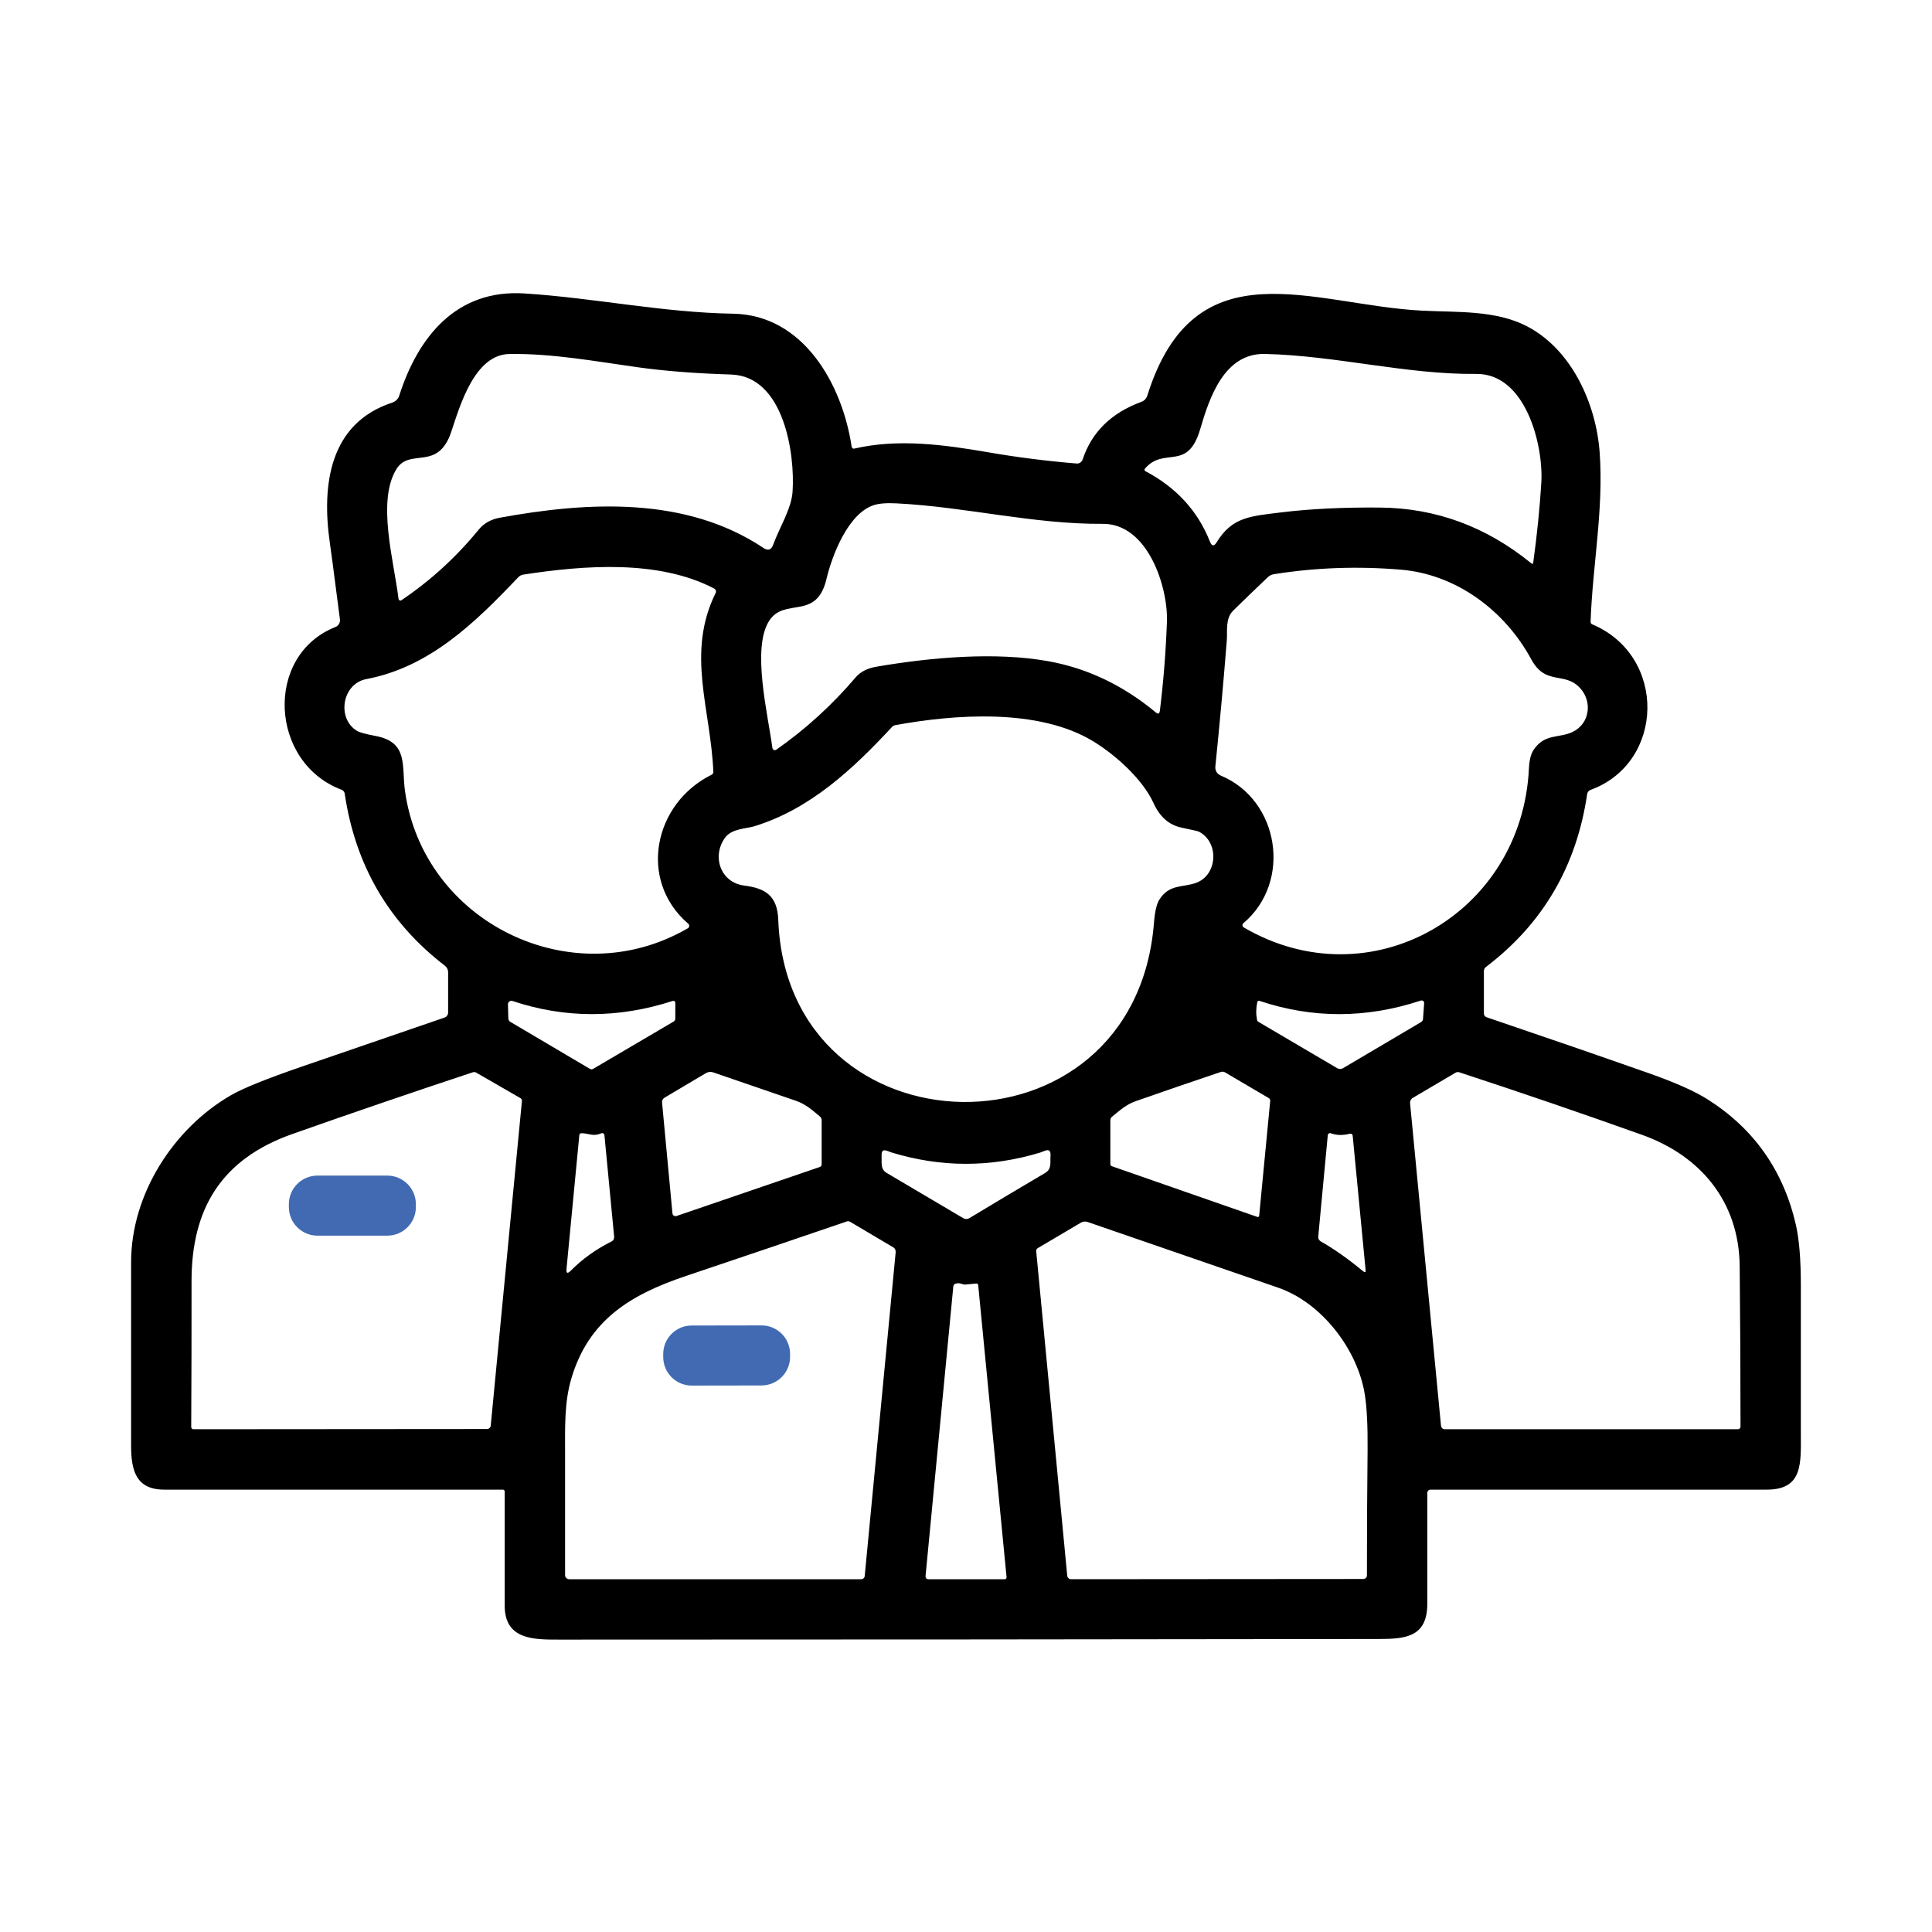 <svg width="35" height="35" viewBox="0 0 35 35" fill="none" xmlns="http://www.w3.org/2000/svg">
<path d="M28.844 11.31C30.204 11.882 30.161 13.819 28.814 14.31C28.798 14.316 28.784 14.325 28.773 14.339C28.763 14.352 28.756 14.367 28.753 14.384C28.562 15.69 27.951 16.734 26.92 17.517C26.908 17.525 26.899 17.537 26.892 17.55C26.886 17.563 26.882 17.578 26.882 17.592V18.361C26.882 18.376 26.887 18.39 26.895 18.402C26.904 18.414 26.916 18.423 26.93 18.428C27.924 18.765 28.908 19.104 29.881 19.446C30.354 19.613 30.709 19.771 30.946 19.923C31.78 20.455 32.309 21.21 32.534 22.188C32.594 22.451 32.624 22.815 32.624 23.28C32.624 24.171 32.624 25.062 32.624 25.953C32.624 26.5 32.67 26.986 32.009 26.986C29.97 26.986 27.939 26.986 25.917 26.986C25.901 26.986 25.886 26.992 25.875 27.003C25.863 27.015 25.857 27.03 25.857 27.046C25.857 27.729 25.857 28.398 25.857 29.053C25.857 29.656 25.464 29.691 24.985 29.692C20.041 29.699 15.096 29.703 10.151 29.703C9.689 29.703 9.143 29.718 9.143 29.088C9.143 28.398 9.143 27.709 9.143 27.02C9.143 27.011 9.139 27.002 9.133 26.996C9.127 26.989 9.118 26.986 9.109 26.986C7.064 26.986 5.018 26.986 2.974 26.986C2.464 26.986 2.375 26.638 2.375 26.189C2.375 25.082 2.375 23.974 2.375 22.867C2.375 21.63 3.147 20.44 4.184 19.841C4.404 19.714 4.826 19.544 5.449 19.329C6.321 19.03 7.189 18.731 8.054 18.434C8.073 18.427 8.089 18.415 8.1 18.399C8.112 18.384 8.118 18.364 8.118 18.345V17.612C8.118 17.59 8.113 17.567 8.103 17.547C8.093 17.527 8.078 17.509 8.06 17.495C7.042 16.713 6.437 15.674 6.245 14.379C6.243 14.363 6.237 14.348 6.226 14.335C6.216 14.322 6.203 14.313 6.188 14.307C4.883 13.816 4.784 11.872 6.076 11.359C6.104 11.348 6.127 11.329 6.141 11.303C6.156 11.278 6.162 11.248 6.158 11.219C6.094 10.749 6.043 10.308 5.974 9.825C5.828 8.795 5.961 7.669 7.105 7.294C7.136 7.284 7.163 7.267 7.186 7.244C7.208 7.222 7.225 7.194 7.234 7.163C7.574 6.102 8.268 5.236 9.502 5.316C10.774 5.398 12.005 5.662 13.282 5.683C14.554 5.705 15.26 6.961 15.429 8.096C15.43 8.101 15.432 8.106 15.435 8.11C15.438 8.115 15.441 8.118 15.445 8.121C15.45 8.124 15.454 8.126 15.459 8.127C15.464 8.128 15.47 8.128 15.475 8.127C16.273 7.942 17.104 8.056 17.905 8.194C18.417 8.283 18.949 8.351 19.504 8.397C19.527 8.399 19.551 8.393 19.571 8.379C19.591 8.366 19.605 8.347 19.613 8.324C19.778 7.827 20.133 7.479 20.679 7.279C20.704 7.27 20.726 7.255 20.744 7.236C20.762 7.217 20.776 7.194 20.784 7.169C21.645 4.419 23.786 5.53 25.769 5.628C26.398 5.66 27.098 5.615 27.669 5.914C28.477 6.338 28.918 7.321 28.98 8.204C29.053 9.232 28.851 10.238 28.815 11.263C28.814 11.273 28.817 11.283 28.822 11.291C28.828 11.3 28.835 11.306 28.844 11.31ZM14.358 8.909C14.405 8.225 14.202 6.815 13.245 6.785C12.599 6.765 12.035 6.721 11.552 6.653C10.786 6.546 10.004 6.401 9.229 6.413C8.595 6.422 8.33 7.358 8.176 7.82C7.932 8.55 7.427 8.103 7.182 8.498C6.824 9.078 7.134 10.152 7.22 10.85C7.221 10.856 7.223 10.861 7.226 10.866C7.23 10.87 7.234 10.874 7.239 10.877C7.245 10.879 7.25 10.88 7.256 10.88C7.262 10.879 7.267 10.877 7.272 10.874C7.797 10.52 8.264 10.094 8.671 9.596C8.766 9.48 8.894 9.408 9.054 9.379C10.656 9.086 12.428 8.99 13.831 9.927C13.915 9.982 13.973 9.963 14.007 9.868C14.114 9.57 14.337 9.22 14.358 8.909ZM27.741 10.205C27.761 10.221 27.772 10.217 27.776 10.192C27.846 9.683 27.894 9.203 27.922 8.751C27.965 8.072 27.643 6.766 26.745 6.774C25.48 6.787 24.207 6.442 22.915 6.412C22.176 6.396 21.909 7.207 21.742 7.777C21.513 8.555 21.088 8.08 20.74 8.492C20.738 8.495 20.736 8.499 20.735 8.503C20.734 8.507 20.733 8.511 20.734 8.515C20.735 8.52 20.737 8.524 20.739 8.527C20.742 8.53 20.745 8.533 20.749 8.535C21.311 8.832 21.701 9.258 21.92 9.814C21.953 9.898 21.994 9.901 22.041 9.824C22.323 9.363 22.653 9.351 23.222 9.281C23.74 9.218 24.334 9.189 25.002 9.195C26.013 9.204 26.926 9.541 27.741 10.205ZM19.978 9.49C18.72 9.499 17.493 9.181 16.241 9.119C16.058 9.109 15.919 9.121 15.824 9.153C15.368 9.305 15.077 10.046 14.971 10.494C14.79 11.252 14.211 10.81 13.932 11.25C13.616 11.749 13.911 12.938 13.993 13.551C13.994 13.559 13.997 13.566 14.002 13.572C14.006 13.578 14.012 13.583 14.019 13.586C14.026 13.589 14.034 13.59 14.042 13.59C14.049 13.589 14.057 13.586 14.063 13.582C14.598 13.207 15.077 12.77 15.501 12.271C15.587 12.171 15.711 12.107 15.872 12.079C16.89 11.904 18.039 11.809 18.983 11.977C19.693 12.103 20.345 12.413 20.938 12.906C20.98 12.942 21.005 12.932 21.012 12.877C21.077 12.351 21.12 11.813 21.14 11.263C21.163 10.644 20.798 9.484 19.978 9.49ZM9.386 10.46C8.605 11.284 7.781 12.085 6.638 12.302C6.192 12.387 6.098 13.022 6.47 13.242C6.517 13.269 6.629 13.3 6.806 13.333C7.403 13.446 7.274 13.875 7.336 14.323C7.664 16.712 10.367 18.034 12.46 16.817C12.467 16.812 12.473 16.807 12.478 16.8C12.482 16.793 12.485 16.785 12.485 16.777C12.486 16.769 12.485 16.761 12.482 16.754C12.479 16.746 12.474 16.74 12.468 16.734C11.552 15.946 11.843 14.554 12.893 14.034C12.903 14.029 12.91 14.022 12.916 14.013C12.921 14.005 12.923 13.994 12.923 13.984C12.875 12.837 12.426 11.832 12.965 10.741C12.972 10.728 12.973 10.712 12.968 10.697C12.963 10.683 12.953 10.671 12.94 10.663C11.932 10.135 10.581 10.24 9.483 10.409C9.446 10.414 9.411 10.432 9.386 10.46ZM22.967 10.457C22.727 10.685 22.519 10.887 22.34 11.062C22.193 11.208 22.238 11.438 22.225 11.599C22.167 12.329 22.098 13.092 22.017 13.889C22.014 13.922 22.021 13.955 22.038 13.984C22.056 14.013 22.082 14.036 22.113 14.049C23.178 14.492 23.412 15.975 22.525 16.725C22.519 16.73 22.515 16.736 22.512 16.743C22.509 16.75 22.508 16.757 22.508 16.764C22.509 16.772 22.511 16.779 22.515 16.785C22.519 16.792 22.525 16.797 22.531 16.801C24.825 18.141 27.573 16.561 27.698 13.921C27.705 13.77 27.734 13.656 27.785 13.581C27.986 13.285 28.243 13.377 28.489 13.26C28.8 13.111 28.85 12.716 28.63 12.471C28.346 12.153 28.006 12.434 27.74 11.944C27.267 11.069 26.391 10.405 25.378 10.32C24.595 10.255 23.828 10.282 23.079 10.402C23.037 10.408 22.997 10.428 22.967 10.457ZM13.138 15.172C12.894 15.498 13.04 15.986 13.483 16.043C13.867 16.092 14.083 16.227 14.099 16.663C14.26 20.986 20.564 21.125 20.906 16.709C20.922 16.512 20.954 16.374 21.004 16.296C21.185 16.009 21.433 16.083 21.675 15.991C22.061 15.845 22.089 15.25 21.714 15.064C21.702 15.058 21.599 15.034 21.404 14.993C21.179 14.946 21.01 14.798 20.897 14.548C20.7 14.118 20.217 13.682 19.81 13.433C18.816 12.824 17.286 12.941 16.218 13.137C16.196 13.141 16.176 13.152 16.161 13.168C15.456 13.929 14.675 14.661 13.66 14.97C13.523 15.012 13.26 15.009 13.138 15.172ZM22.798 18.512L24.226 19.352C24.242 19.361 24.26 19.366 24.278 19.366C24.296 19.366 24.314 19.361 24.329 19.352L25.746 18.515C25.756 18.509 25.763 18.501 25.769 18.492C25.775 18.483 25.778 18.473 25.779 18.462L25.8 18.173C25.801 18.165 25.799 18.158 25.796 18.151C25.793 18.144 25.788 18.138 25.782 18.133C25.777 18.129 25.77 18.126 25.762 18.125C25.755 18.123 25.747 18.124 25.74 18.126C24.753 18.452 23.779 18.454 22.818 18.132C22.814 18.13 22.809 18.13 22.805 18.13C22.8 18.13 22.796 18.131 22.792 18.134C22.788 18.136 22.785 18.139 22.783 18.142C22.78 18.145 22.778 18.149 22.777 18.154C22.753 18.266 22.752 18.373 22.773 18.477C22.774 18.484 22.777 18.491 22.781 18.498C22.786 18.504 22.791 18.509 22.798 18.512ZM9.242 18.51L10.686 19.363C10.695 19.369 10.705 19.372 10.716 19.372C10.726 19.372 10.736 19.369 10.745 19.364L12.204 18.506C12.213 18.5 12.221 18.492 12.226 18.483C12.231 18.474 12.234 18.464 12.234 18.454L12.234 18.165C12.233 18.159 12.232 18.154 12.23 18.149C12.227 18.145 12.223 18.14 12.219 18.137C12.214 18.134 12.209 18.132 12.203 18.132C12.197 18.131 12.192 18.131 12.186 18.133C11.202 18.452 10.233 18.451 9.278 18.132C9.269 18.13 9.26 18.129 9.251 18.131C9.241 18.134 9.232 18.138 9.225 18.145C9.217 18.152 9.211 18.16 9.207 18.17C9.203 18.18 9.201 18.191 9.202 18.201L9.209 18.447C9.21 18.461 9.213 18.474 9.219 18.485C9.225 18.496 9.233 18.505 9.242 18.51ZM9.429 19.894L8.626 19.431C8.617 19.426 8.607 19.423 8.596 19.422C8.586 19.421 8.575 19.422 8.564 19.426C7.472 19.788 6.383 20.16 5.298 20.543C4.006 20.999 3.469 21.901 3.47 23.212C3.471 24.08 3.469 24.96 3.464 25.852C3.464 25.863 3.469 25.873 3.476 25.88C3.483 25.888 3.494 25.892 3.504 25.892L8.823 25.888C8.84 25.888 8.856 25.882 8.868 25.87C8.881 25.859 8.888 25.844 8.89 25.827L9.455 19.947C9.457 19.937 9.455 19.926 9.45 19.916C9.445 19.907 9.438 19.899 9.429 19.894ZM14.855 20.228C14.712 20.107 14.595 20.002 14.414 19.94C13.906 19.766 13.409 19.596 12.923 19.428C12.901 19.42 12.877 19.417 12.854 19.419C12.83 19.422 12.808 19.429 12.788 19.441L12.038 19.886C12.023 19.895 12.011 19.908 12.003 19.923C11.995 19.939 11.992 19.957 11.994 19.975L12.182 21.981C12.183 21.989 12.186 21.998 12.19 22.005C12.195 22.012 12.2 22.018 12.208 22.023C12.215 22.027 12.223 22.03 12.231 22.031C12.24 22.032 12.248 22.032 12.256 22.029L14.852 21.141C14.861 21.137 14.87 21.131 14.876 21.123C14.882 21.114 14.885 21.104 14.885 21.094V20.293C14.885 20.28 14.883 20.268 14.877 20.257C14.872 20.246 14.865 20.236 14.855 20.228ZM20.142 21.127L22.779 22.046C22.783 22.047 22.787 22.047 22.79 22.047C22.794 22.047 22.797 22.046 22.8 22.044C22.803 22.042 22.806 22.039 22.808 22.036C22.809 22.033 22.811 22.03 22.811 22.026L23.011 19.943C23.012 19.933 23.01 19.923 23.005 19.914C23.001 19.905 22.994 19.898 22.985 19.893L22.191 19.426C22.18 19.42 22.168 19.416 22.155 19.415C22.142 19.414 22.13 19.415 22.118 19.419C21.591 19.596 21.077 19.773 20.574 19.949C20.399 20.01 20.288 20.116 20.148 20.228C20.137 20.237 20.129 20.247 20.123 20.259C20.118 20.271 20.115 20.284 20.115 20.297V21.088C20.115 21.097 20.117 21.105 20.122 21.112C20.127 21.119 20.134 21.124 20.142 21.127ZM31.516 22.935C31.503 21.774 30.816 20.939 29.74 20.556C28.644 20.165 27.543 19.788 26.437 19.426C26.426 19.422 26.414 19.421 26.404 19.422C26.393 19.422 26.383 19.425 26.374 19.43L25.593 19.89C25.577 19.899 25.564 19.914 25.555 19.931C25.547 19.948 25.543 19.968 25.545 19.988L26.105 25.829C26.107 25.846 26.115 25.862 26.127 25.874C26.14 25.886 26.157 25.892 26.174 25.892H31.485C31.497 25.892 31.509 25.887 31.517 25.878C31.526 25.87 31.531 25.858 31.531 25.846C31.531 24.863 31.526 23.892 31.516 22.935ZM10.891 20.531C10.74 20.596 10.67 20.53 10.532 20.529C10.523 20.529 10.514 20.532 10.507 20.539C10.5 20.545 10.495 20.554 10.495 20.564L10.263 22.986C10.255 23.068 10.28 23.08 10.339 23.021C10.546 22.811 10.792 22.634 11.079 22.49C11.094 22.483 11.107 22.471 11.115 22.456C11.123 22.441 11.127 22.424 11.126 22.407L10.95 20.566C10.95 20.559 10.948 20.553 10.944 20.547C10.941 20.542 10.936 20.537 10.93 20.534C10.924 20.53 10.918 20.528 10.911 20.528C10.904 20.527 10.897 20.529 10.891 20.531ZM23.925 22.488C24.17 22.627 24.426 22.808 24.694 23.03C24.729 23.059 24.744 23.051 24.739 23.006L24.505 20.572C24.504 20.567 24.503 20.561 24.5 20.556C24.497 20.552 24.493 20.547 24.488 20.544C24.484 20.541 24.479 20.539 24.473 20.538C24.468 20.537 24.462 20.537 24.456 20.538C24.328 20.571 24.212 20.569 24.108 20.53C24.102 20.528 24.096 20.527 24.09 20.527C24.084 20.528 24.078 20.53 24.073 20.534C24.068 20.537 24.063 20.541 24.06 20.547C24.057 20.552 24.055 20.558 24.054 20.564L23.881 22.405C23.88 22.421 23.883 22.438 23.891 22.453C23.899 22.467 23.911 22.479 23.925 22.488ZM16.06 21.247C16.519 21.518 16.983 21.792 17.453 22.07C17.469 22.079 17.488 22.084 17.506 22.084C17.525 22.084 17.543 22.079 17.559 22.069C18.01 21.797 18.467 21.524 18.929 21.252C19.06 21.175 19.021 21.068 19.031 20.94C19.043 20.769 18.919 20.857 18.844 20.88C17.946 21.152 17.048 21.152 16.151 20.878C16.074 20.855 15.963 20.776 15.971 20.941C15.976 21.055 15.946 21.18 16.06 21.247ZM16.181 22.596L15.399 22.133C15.39 22.128 15.381 22.125 15.372 22.124C15.362 22.123 15.352 22.124 15.343 22.127C14.37 22.459 13.402 22.788 12.437 23.112C11.432 23.449 10.668 23.905 10.352 24.968C10.22 25.408 10.237 25.87 10.237 26.37C10.237 27.099 10.237 27.821 10.237 28.535C10.237 28.544 10.239 28.554 10.242 28.563C10.246 28.572 10.252 28.58 10.259 28.587C10.266 28.594 10.274 28.6 10.283 28.604C10.292 28.607 10.302 28.609 10.311 28.609H15.601C15.617 28.609 15.633 28.603 15.644 28.593C15.656 28.582 15.664 28.567 15.665 28.551L16.226 22.685C16.227 22.667 16.224 22.649 16.216 22.633C16.208 22.617 16.196 22.604 16.181 22.596ZM24.725 25.264C24.599 24.463 23.956 23.605 23.157 23.328C22.001 22.929 20.85 22.532 19.705 22.138C19.684 22.131 19.663 22.128 19.642 22.13C19.621 22.132 19.602 22.138 19.584 22.148L18.797 22.613C18.789 22.619 18.782 22.626 18.777 22.636C18.773 22.645 18.771 22.656 18.772 22.667L19.334 28.546C19.336 28.563 19.344 28.579 19.357 28.591C19.37 28.603 19.386 28.609 19.404 28.609L24.698 28.605C24.715 28.605 24.732 28.598 24.744 28.586C24.756 28.574 24.763 28.557 24.763 28.54C24.763 27.772 24.767 27.014 24.775 26.268C24.779 25.841 24.763 25.506 24.725 25.264ZM17.422 23.259C17.382 23.244 17.343 23.243 17.305 23.257C17.295 23.261 17.287 23.267 17.281 23.276C17.275 23.285 17.271 23.295 17.27 23.306L16.767 28.554C16.767 28.561 16.767 28.568 16.77 28.575C16.772 28.582 16.775 28.588 16.78 28.593C16.785 28.598 16.79 28.602 16.797 28.605C16.803 28.608 16.81 28.609 16.817 28.609H18.201C18.206 28.609 18.211 28.608 18.215 28.606C18.219 28.605 18.223 28.602 18.226 28.598C18.23 28.595 18.232 28.591 18.233 28.587C18.235 28.582 18.235 28.578 18.235 28.573L17.721 23.281C17.721 23.277 17.72 23.273 17.718 23.269C17.715 23.265 17.713 23.262 17.709 23.259C17.706 23.256 17.702 23.254 17.697 23.253C17.693 23.252 17.688 23.251 17.684 23.252L17.487 23.271C17.471 23.273 17.449 23.269 17.422 23.259Z" fill="black"/>
<path d="M7.016 21.297H5.751C5.465 21.297 5.233 21.529 5.233 21.815V21.867C5.233 22.153 5.465 22.385 5.751 22.385H7.016C7.302 22.385 7.534 22.153 7.534 21.867V21.815C7.534 21.529 7.302 21.297 7.016 21.297Z" fill="#426AB2"/>
<path d="M13.794 24.011L12.531 24.013C12.245 24.013 12.014 24.245 12.015 24.531L12.015 24.584C12.015 24.87 12.247 25.102 12.533 25.101L13.796 25.099C14.082 25.098 14.313 24.866 14.313 24.581L14.313 24.527C14.312 24.241 14.08 24.01 13.794 24.011Z" fill="#426AB2"/>
</svg>
